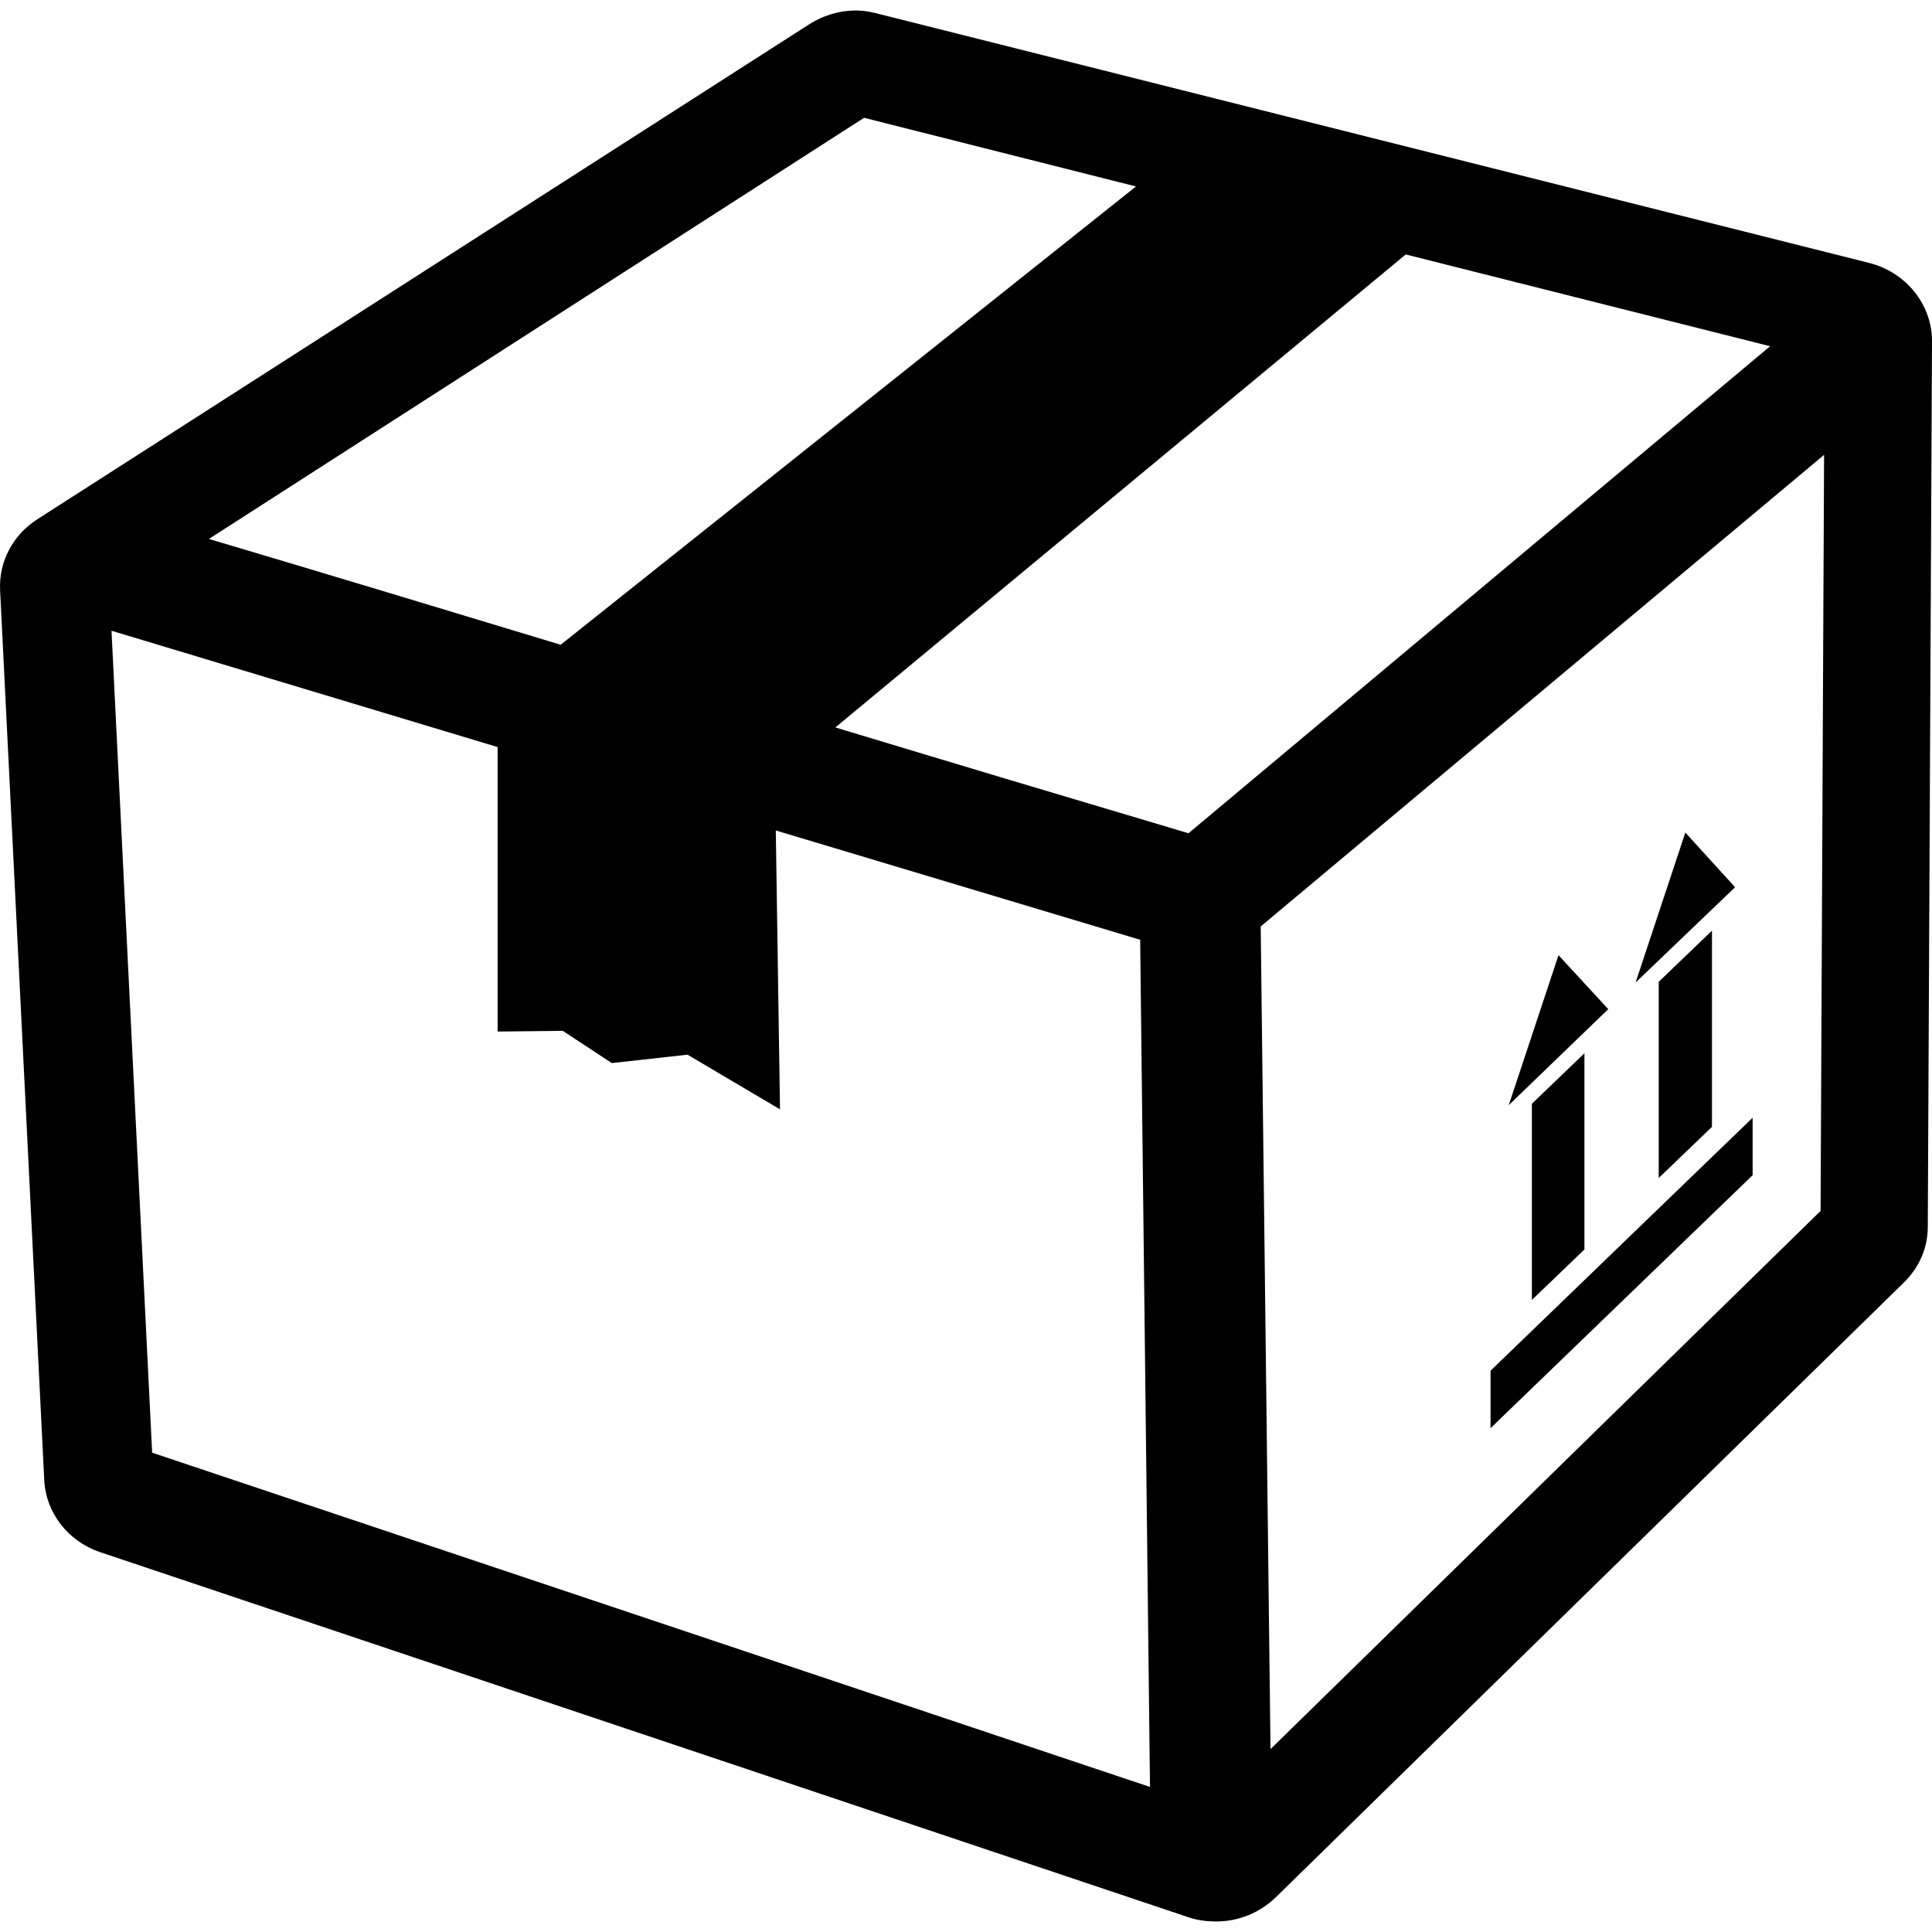 <svg xmlns:dc="http://purl.org/dc/elements/1.1/" xmlns:cc="http://creativecommons.org/ns#" xmlns:rdf="http://www.w3.org/1999/02/22-rdf-syntax-ns#" xmlns:svg="http://www.w3.org/2000/svg" xmlns="http://www.w3.org/2000/svg" xmlns:sodipodi="http://sodipodi.sourceforge.net/DTD/sodipodi-0.dtd" xmlns:inkscape="http://www.inkscape.org/namespaces/inkscape" version="1.1" id="Layer_1" x="0px" y="0px" width="100px" height="100px" viewBox="0 0 100 100" enable-background="new 0 0 100 100" xml:space="preserve" inkscape:version="0.48.4 r9939" sodipodi:docname="shipping_box_icon.svg"><defs id="defs7"/><sodipodi:namedview pagecolor="#ffffff" bordercolor="#666666" borderopacity="1" objecttolerance="10" gridtolerance="10" guidetolerance="10" inkscape:pageopacity="0" inkscape:pageshadow="2" inkscape:window-width="1197" inkscape:window-height="795" id="namedview5" showgrid="false" inkscape:zoom="3.337544" inkscape:cx="10.044996" inkscape:cy="60.029787" inkscape:window-x="0" inkscape:window-y="0" inkscape:window-maximized="0" inkscape:current-layer="Layer_1"/>
<path d="m 44.471,0.548 c -0.92,-0.039 -1.833,0.226 -2.611,0.725 L 1.927,26.88 C 0.66,27.693 -0.065,29.084 0.005,30.543 L 2.29,76.606 c 0.084,1.696 1.227,3.174 2.902,3.736 L 61.518,99.238 c 0.465,0.157 0.938,0.216 1.415,0.218 1.159,0.005 2.281,-0.448 3.119,-1.269 L 98.549,66.378 c 0.792,-0.775 1.228,-1.782 1.233,-2.865 l 0.218,-45.845 c 0.009,-1.902 -1.343,-3.58 -3.264,-4.062 L 45.378,0.693 c -0.302,-0.076 -0.6,-0.132 -0.907,-0.145 z m 0.254,5.549 c 4.694,1.18 9.378,2.374 14.073,3.554 L 29.02,33.372 C 22.98,31.545 16.968,29.722 10.813,27.896 L 44.725,6.097 z m 28.036,7.073 c 6.29,1.582 12.57,3.17 18.86,4.751 L 61.518,43.129 C 55.341,41.295 49.3,39.486 43.238,37.652 L 72.761,13.17 z M 94.414,23.543 94.233,62.678 65.761,90.533 65.254,47.953 94.414,23.543 z m -88.643,9.104 19.985,6.021 0,14.725 3.373,-0.036 2.539,1.668 3.917,-0.435 4.788,2.829 -0.218,-14.435 18.86,5.658 0.508,43.85 L 7.875,75.191 5.771,32.647 z m 81.462,10.446 -2.575,7.762 5.15,-4.933 -2.575,-2.829 z m 1.378,5.078 -2.756,2.648 0,10.155 2.756,-2.648 0,-10.155 z m -7.943,1.269 -2.575,7.762 5.15,-4.969 -2.575,-2.793 z m 1.342,5.078 -2.72,2.611 0,10.155 2.72,-2.611 0,-10.155 z m 8.705,3.337 -13.565,13.093 0,2.974 13.565,-13.093 0,-2.974 z" id="path3" inkscape:connector-curvature="0" style="fill:#000000;stroke:none"/>
</svg>